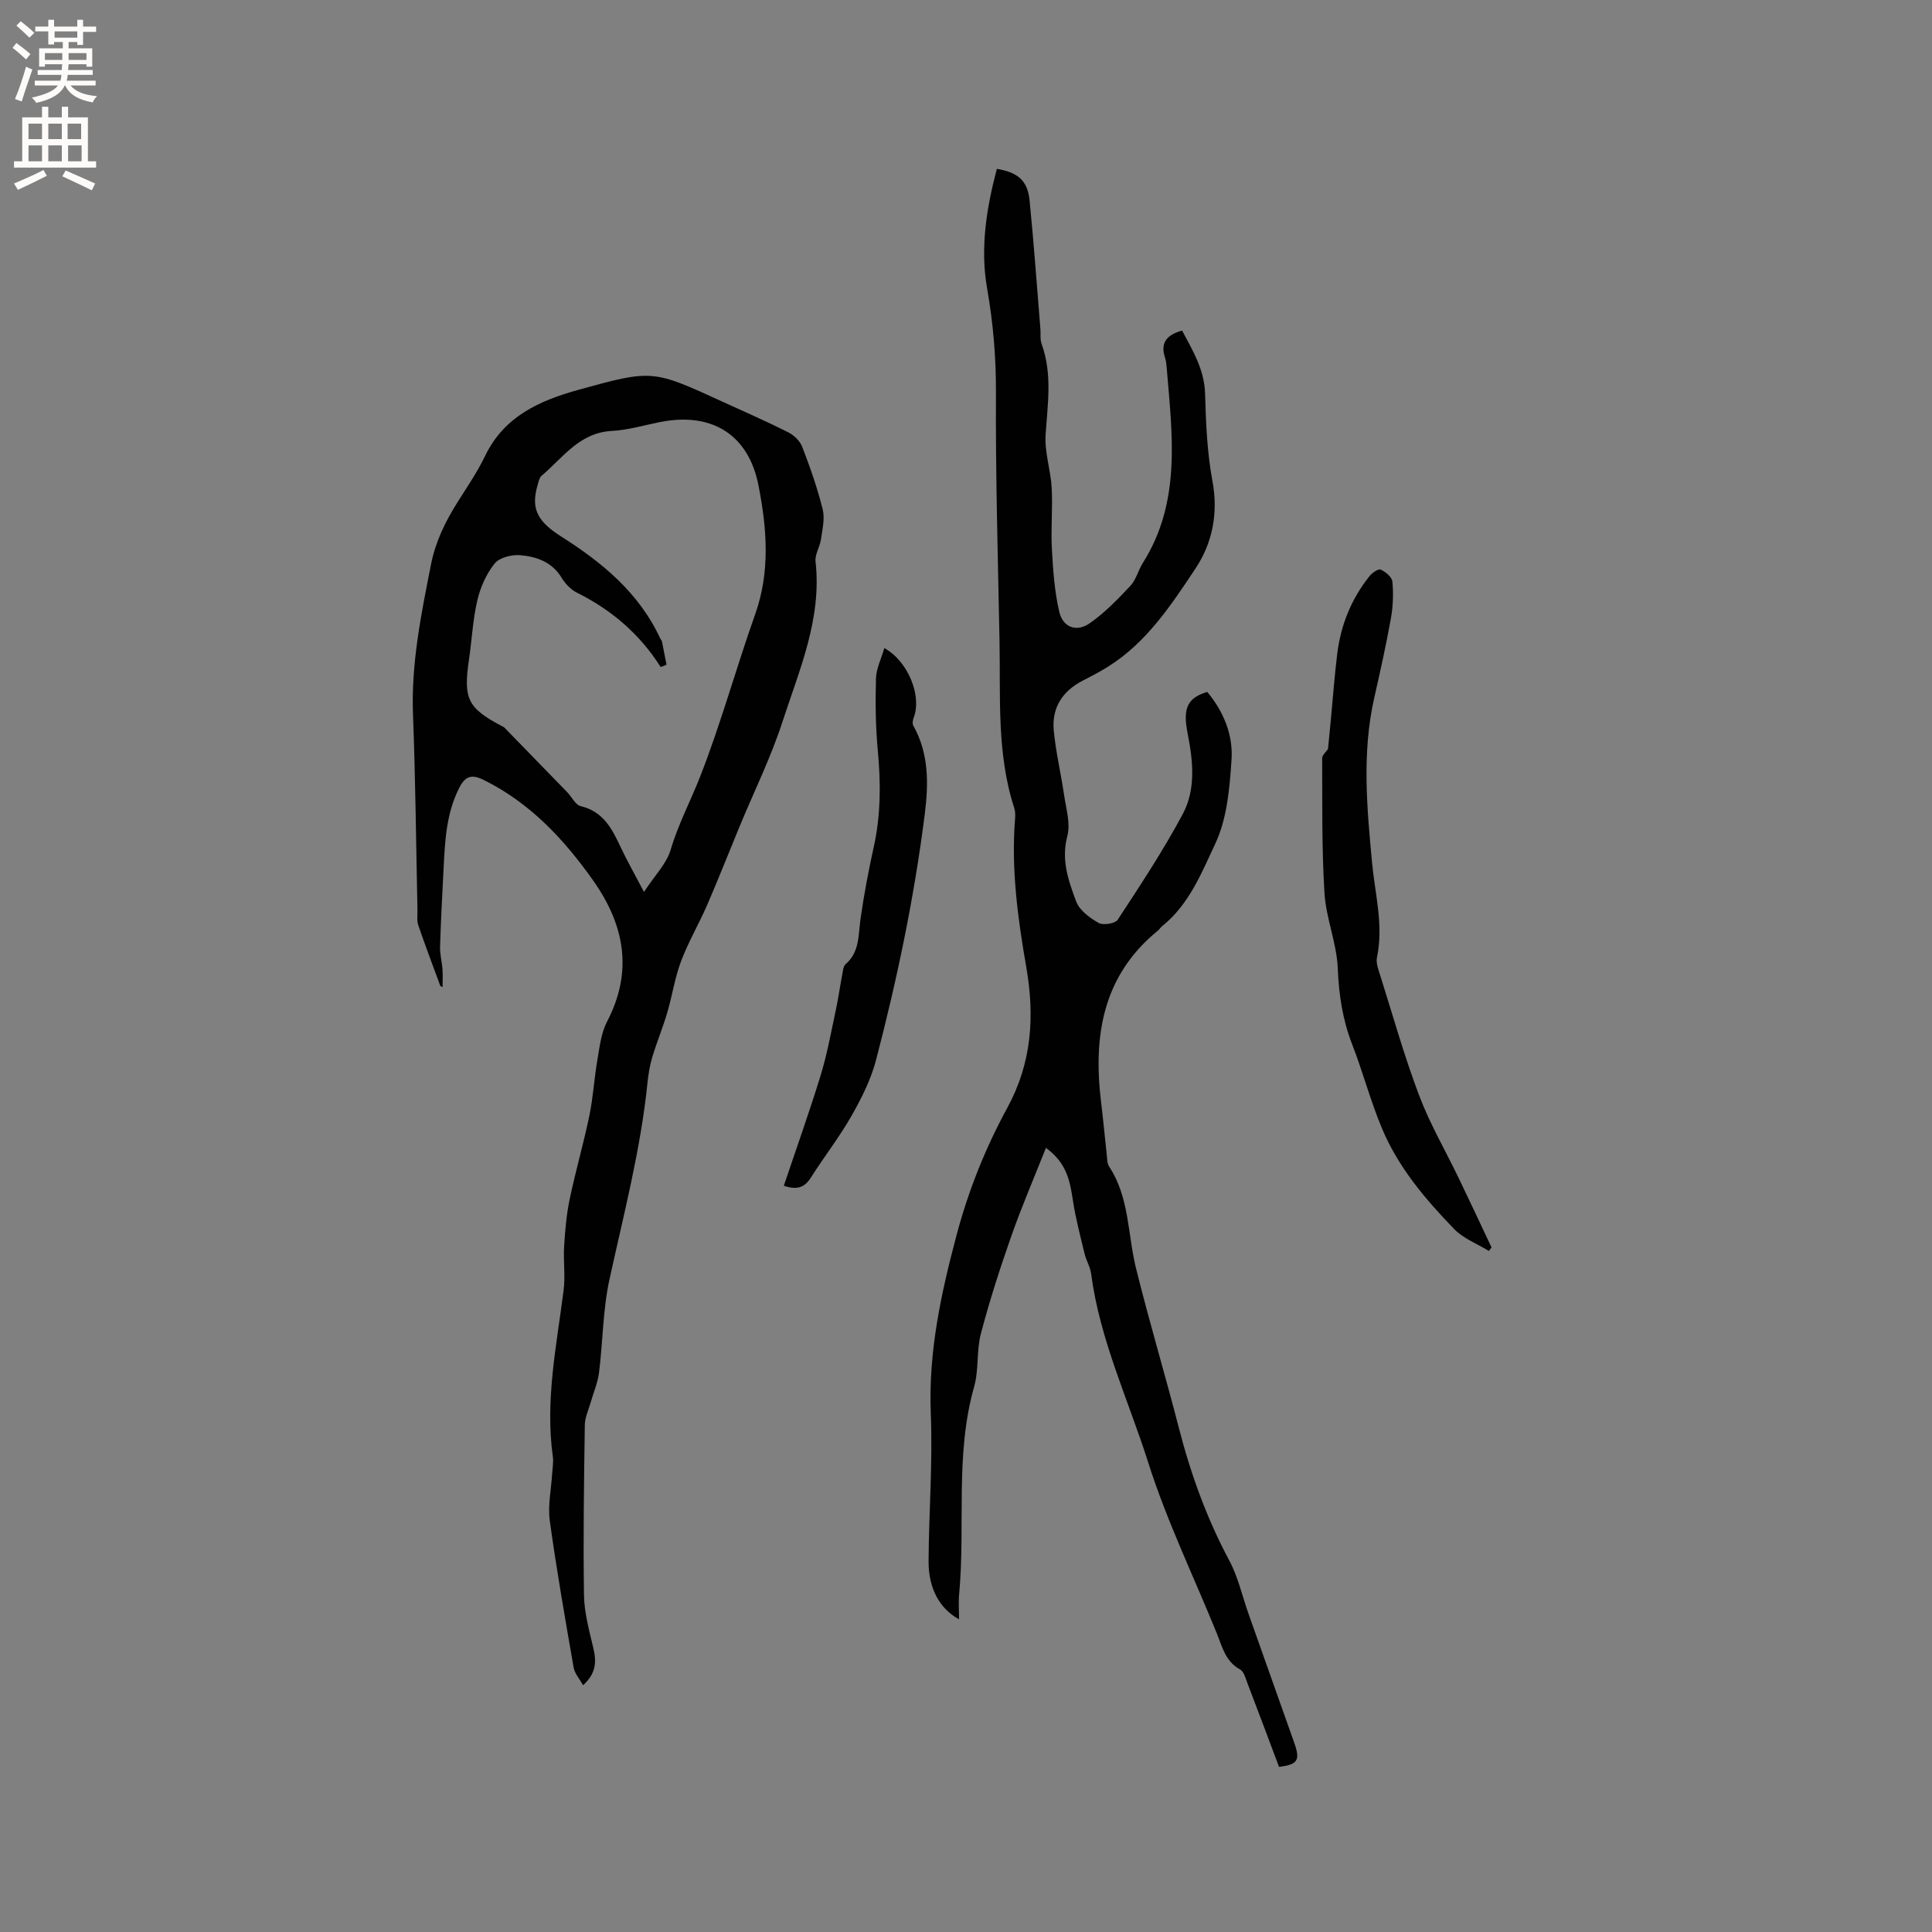 <svg enable-background="new 0 0 400 400" viewBox="0 0 400 400" xmlns="http://www.w3.org/2000/svg"><rect x="0" y="0" width="400" height="400" fill="#808080" stroke="none"/><g fill="#010102"><path d="m216.55 237.66c-2.48 6.26-5.02 12.15-7.14 18.18-2.35 6.68-4.53 13.44-6.33 20.29-.93 3.53-.4 7.45-1.39 10.95-4.01 14.14-1.78 28.68-3.11 42.98-.16 1.66-.02 3.35-.02 5.2-4.04-2.21-6.35-6.41-6.31-12.1.07-10.17.87-20.35.46-30.49-.51-12.7 2.09-24.73 5.31-36.86 2.47-9.3 5.97-18.07 10.53-26.44 5.07-9.31 5.71-18.92 3.92-29.19-1.76-10.11-3.14-20.33-2.31-30.67.06-.73.05-1.52-.17-2.21-3.68-11.33-2.82-23.05-3.05-34.67-.33-17.07-.83-34.13-.74-51.2.04-7.35-.56-14.48-1.83-21.71-1.46-8.31-.14-16.63 2.02-24.76 4.37.73 6.36 2.44 6.77 6.51.89 8.84 1.51 17.71 2.24 26.57.09 1.06-.09 2.2.25 3.16 2.26 6.21 1.25 12.47.83 18.81-.24 3.62 1.06 7.31 1.26 10.99.23 4.2-.19 8.43.04 12.63.24 4.38.54 8.83 1.54 13.07.75 3.18 3.53 4.23 6.23 2.38 3.14-2.16 5.85-5 8.49-7.8 1.19-1.26 1.61-3.21 2.57-4.72 8.01-12.68 6.08-26.56 4.95-40.34-.06-.74-.13-1.5-.36-2.19-1.03-3.13.44-4.72 3.54-5.59 2.18 4.11 4.62 8.05 4.76 13.1.17 6.03.42 12.13 1.52 18.04 1.25 6.71 0 12.87-3.55 18.19-5.02 7.54-10.08 15.25-18.04 20.24-1.7 1.07-3.49 2-5.28 2.92-4.21 2.17-6.42 5.64-5.98 10.3.42 4.51 1.5 8.95 2.15 13.44.41 2.81 1.35 5.86.66 8.43-1.32 4.94.24 9.27 1.83 13.54.69 1.84 2.82 3.41 4.66 4.45.94.53 3.43.13 3.95-.68 4.68-7.15 9.41-14.31 13.44-21.83 2.79-5.21 2.14-11.09 1.01-16.81-1.03-5.22.05-7.32 4.08-8.51 3.37 4.03 5.36 8.86 5.03 13.96-.39 5.89-.91 12.21-3.35 17.41-2.83 6.04-5.44 12.65-11.01 17.11-.33.26-.55.66-.87.92-11.52 9.37-13.45 21.9-11.77 35.64.44 3.58.76 7.17 1.16 10.75.09.84.06 1.82.49 2.47 4.22 6.39 3.82 13.96 5.55 20.98 2.74 11.09 6.04 22.04 8.88 33.1 2.47 9.58 5.78 18.76 10.46 27.51 1.82 3.41 2.67 7.34 3.98 11.03 3.14 8.88 6.28 17.76 9.44 26.63 1.3 3.64.79 4.57-3.13 5.04-2.17-5.78-4.36-11.61-6.58-17.43-.37-.97-.7-2.31-1.46-2.72-3.06-1.66-3.71-4.69-4.85-7.5-4.77-11.76-10.35-23.26-14.18-35.32-4.11-12.96-10.03-25.42-11.83-39.1-.19-1.44-1.03-2.78-1.37-4.21-.88-3.66-1.85-7.31-2.41-11.02-.6-3.95-1.26-7.73-5.58-10.85z"/><path d="m91.17 204.14c-1.54-4.19-3.13-8.36-4.57-12.58-.33-.96-.15-2.09-.17-3.15-.29-13.45-.4-26.9-.92-40.34-.42-10.62 1.68-20.84 3.71-31.14.95-4.82 2.99-8.97 5.54-13.01 1.98-3.14 4.09-6.23 5.69-9.55 3.94-8.19 11.3-11.44 19.3-13.66 15.34-4.25 15.37-4.17 29.89 2.48 4.52 2.07 9.09 4.06 13.53 6.3 1.2.6 2.45 1.79 2.92 3.01 1.63 4.24 3.15 8.56 4.24 12.96.48 1.93-.07 4.15-.36 6.21-.22 1.56-1.29 3.12-1.12 4.59 1.34 11.87-3.38 22.5-6.89 33.3-2.38 7.31-5.82 14.27-8.77 21.39-2.26 5.46-4.42 10.97-6.77 16.39-1.71 3.94-3.91 7.68-5.42 11.69-1.29 3.42-1.82 7.12-2.86 10.65-.91 3.09-2.16 6.09-3.09 9.18-.51 1.71-.81 3.5-.99 5.28-1.41 13.85-4.93 27.27-7.89 40.82-1.37 6.27-1.34 12.83-2.15 19.23-.27 2.14-1.18 4.2-1.77 6.3-.42 1.49-1.15 2.99-1.17 4.49-.17 11.77-.35 23.54-.17 35.31.06 3.63 1.08 7.28 1.92 10.86.66 2.77.69 5.22-2.11 7.76-.73-1.32-1.73-2.41-1.95-3.64-1.76-10.11-3.54-20.23-4.94-30.4-.44-3.19.3-6.54.49-9.81.07-1.16.3-2.35.14-3.48-1.63-11.65.78-23.01 2.23-34.46.38-3-.08-6.1.11-9.13.2-3.25.48-6.52 1.14-9.69 1.21-5.8 2.88-11.51 4.08-17.31.79-3.8 1-7.72 1.66-11.55.47-2.68.77-5.57 2-7.92 5.47-10.47 3.58-20.1-2.89-29.25-6.06-8.56-13.1-16.1-22.73-20.83-2.41-1.18-3.74-.76-4.97 1.66-2.7 5.29-2.96 10.98-3.25 16.7-.27 5.4-.57 10.79-.73 16.19-.05 1.56.39 3.12.5 4.69.09 1.22.02 2.46.02 3.68-.16-.08-.31-.15-.46-.22zm42.16-19.47c2.25-3.45 4.67-5.85 5.52-8.72 1.56-5.3 4.13-10.11 6.11-15.17 4.31-11.01 7.44-22.47 11.4-33.63 3.14-8.86 2.41-17.74.69-26.59-2.06-10.6-9.67-15.3-20.39-13.18-3.32.66-6.63 1.66-9.99 1.84-6.73.35-10.13 5.56-14.56 9.3-.43.36-.57 1.11-.75 1.71-1.45 4.83-.37 7.55 4.77 10.81 8.57 5.43 16.2 11.71 20.58 21.18.09.19.29.35.33.54.33 1.62.64 3.24.96 4.87-.4.16-.81.32-1.21.48-4.33-6.84-10.19-11.85-17.35-15.41-1.26-.63-2.42-1.85-3.16-3.07-1.97-3.28-5.17-4.38-8.53-4.68-1.76-.16-4.32.47-5.33 1.71-1.72 2.13-2.96 4.92-3.59 7.62-.94 4-1.13 8.17-1.73 12.26-1.2 8.15-.3 10.03 6.82 13.8.19.1.4.18.54.33 4.34 4.45 8.68 8.91 13 13.37.93.96 1.67 2.6 2.75 2.86 4.68 1.1 6.51 4.68 8.29 8.5 1.33 2.82 2.89 5.56 4.83 9.27z"/><path d="m274.95 155.07c.19-2 .4-4.1.6-6.2.43-4.53.76-9.08 1.32-13.6.74-5.9 2.92-11.26 6.62-15.93.56-.71 1.86-1.63 2.36-1.41 1.02.45 2.34 1.55 2.43 2.49.23 2.49.14 5.09-.3 7.56-.99 5.52-2.21 11-3.45 16.47-2.58 11.37-1.53 22.77-.46 34.17.61 6.5 2.41 12.93 1.02 19.57-.26 1.22.33 2.69.74 3.98 2.6 8.25 4.94 16.61 8.01 24.69 2.23 5.9 5.46 11.41 8.2 17.12 2.29 4.75 4.52 9.53 6.77 14.29-.18.24-.37.49-.55.73-2.41-1.48-5.25-2.55-7.16-4.51-5.98-6.17-11.57-12.77-14.94-20.78-2.4-5.69-3.97-11.73-6.21-17.49-1.98-5.11-2.76-10.26-2.98-15.75-.21-5.21-2.43-10.33-2.75-15.56-.58-9.27-.43-18.59-.48-27.88-.02-.69.83-1.37 1.21-1.96z"/><path d="m162.28 245.5c2.56-7.61 5.25-15.14 7.6-22.77 1.33-4.32 2.14-8.8 3.09-13.23.56-2.58.93-5.21 1.42-7.81.14-.71.21-1.65.68-2.06 2.93-2.53 2.61-6.01 3.09-9.35.71-5.02 1.65-10.02 2.75-14.97 1.46-6.6 1.46-13.2.83-19.9-.46-4.94-.52-9.95-.38-14.91.06-2.08 1.1-4.13 1.73-6.32 4.99 2.76 7.8 9.99 6.08 14.4-.19.5-.31 1.24-.08 1.66 3.25 5.77 3.16 12.04 2.38 18.26-2.17 17.24-5.72 34.23-10.11 51.02-1.05 4.01-3 7.87-5.06 11.5-2.51 4.41-5.66 8.44-8.38 12.73-1.26 2.02-2.77 2.72-5.64 1.75z"/></g><path d="m2.6 9.9.8-1c.9.7 1.9 1.4 2.9 2.3l-.9 1.1c-1.1-1-2-1.8-2.8-2.4zm.5 10.6c.9-2.1 1.6-4.3 2.3-6.7.4.2.8.4 1.3.6-.7 2.1-1.5 4.3-2.2 6.6zm.3-15.2.9-.9c1 .8 2 1.6 2.8 2.4l-1 1c-.9-.9-1.8-1.7-2.7-2.5zm12.6-1.2h1.2v1.4h2.7v1.1h-2.7v2.7h-1.2v-.6h-1.8v1.3h4.9v3.8h-1.2v-.5h-3.7c0 .4-.1.9-.1 1.2h5.1v1h-5.2c0 .5-.1.9-.2 1.2h6v1h-5.2c1.1 1.3 2.9 2 5.5 2.2-.4.4-.7.8-.9 1.3-2.9-.5-4.8-1.6-5.7-3.5h-.1c-.8 1.7-2.7 2.9-5.9 3.6-.2-.4-.6-.8-.9-1.1 2.8-.6 4.6-1.4 5.4-2.5h-4.8v-1h5.3c.1-.3.2-.7.2-1.2h-4.9v-1h5c0-.4 0-.8.1-1.2h-3.6v.5h-1.2v-3.8h4.9v-1.3h-1.8v.5h-1.2v-2.7h-2.7v-1h2.7v-1.4h1.2v1.4h4.8zm-6.7 8.3h3.6c0-.4 0-.9 0-1.4h-3.6zm1.9-4.6h4.8v-1.3h-4.7v1.3zm6.7 3.2h-3.7v1.4h3.7z" fill="#fcfbfa"/><path d="m8.7 22.1h1.3v2.2h2.8v-2.2h1.3v2.2h4.1v9.1h1.7v1.3h-17v-1.3h1.7v-9.1h4.1zm.3 13.1.7 1.2c-1.8.9-3.8 1.9-6 2.9-.2-.4-.5-.8-.8-1.3 2.3-1 4.4-1.9 6.1-2.8zm-3.1-6.4h2.8v-3.2h-2.8zm0 4.6h2.8v-3.3h-2.8zm4.1-4.6h2.8v-3.2h-2.8zm0 4.6h2.8v-3.3h-2.8zm3.6 1.9c2.1.9 4.1 1.8 6.1 2.7l-.7 1.4c-2.2-1.1-4.2-2-6.1-2.9zm3.2-9.7h-2.8v3.2h2.8zm-2.7 7.8h2.8v-3.3h-2.8z" fill="#fcfbfa"/></svg>